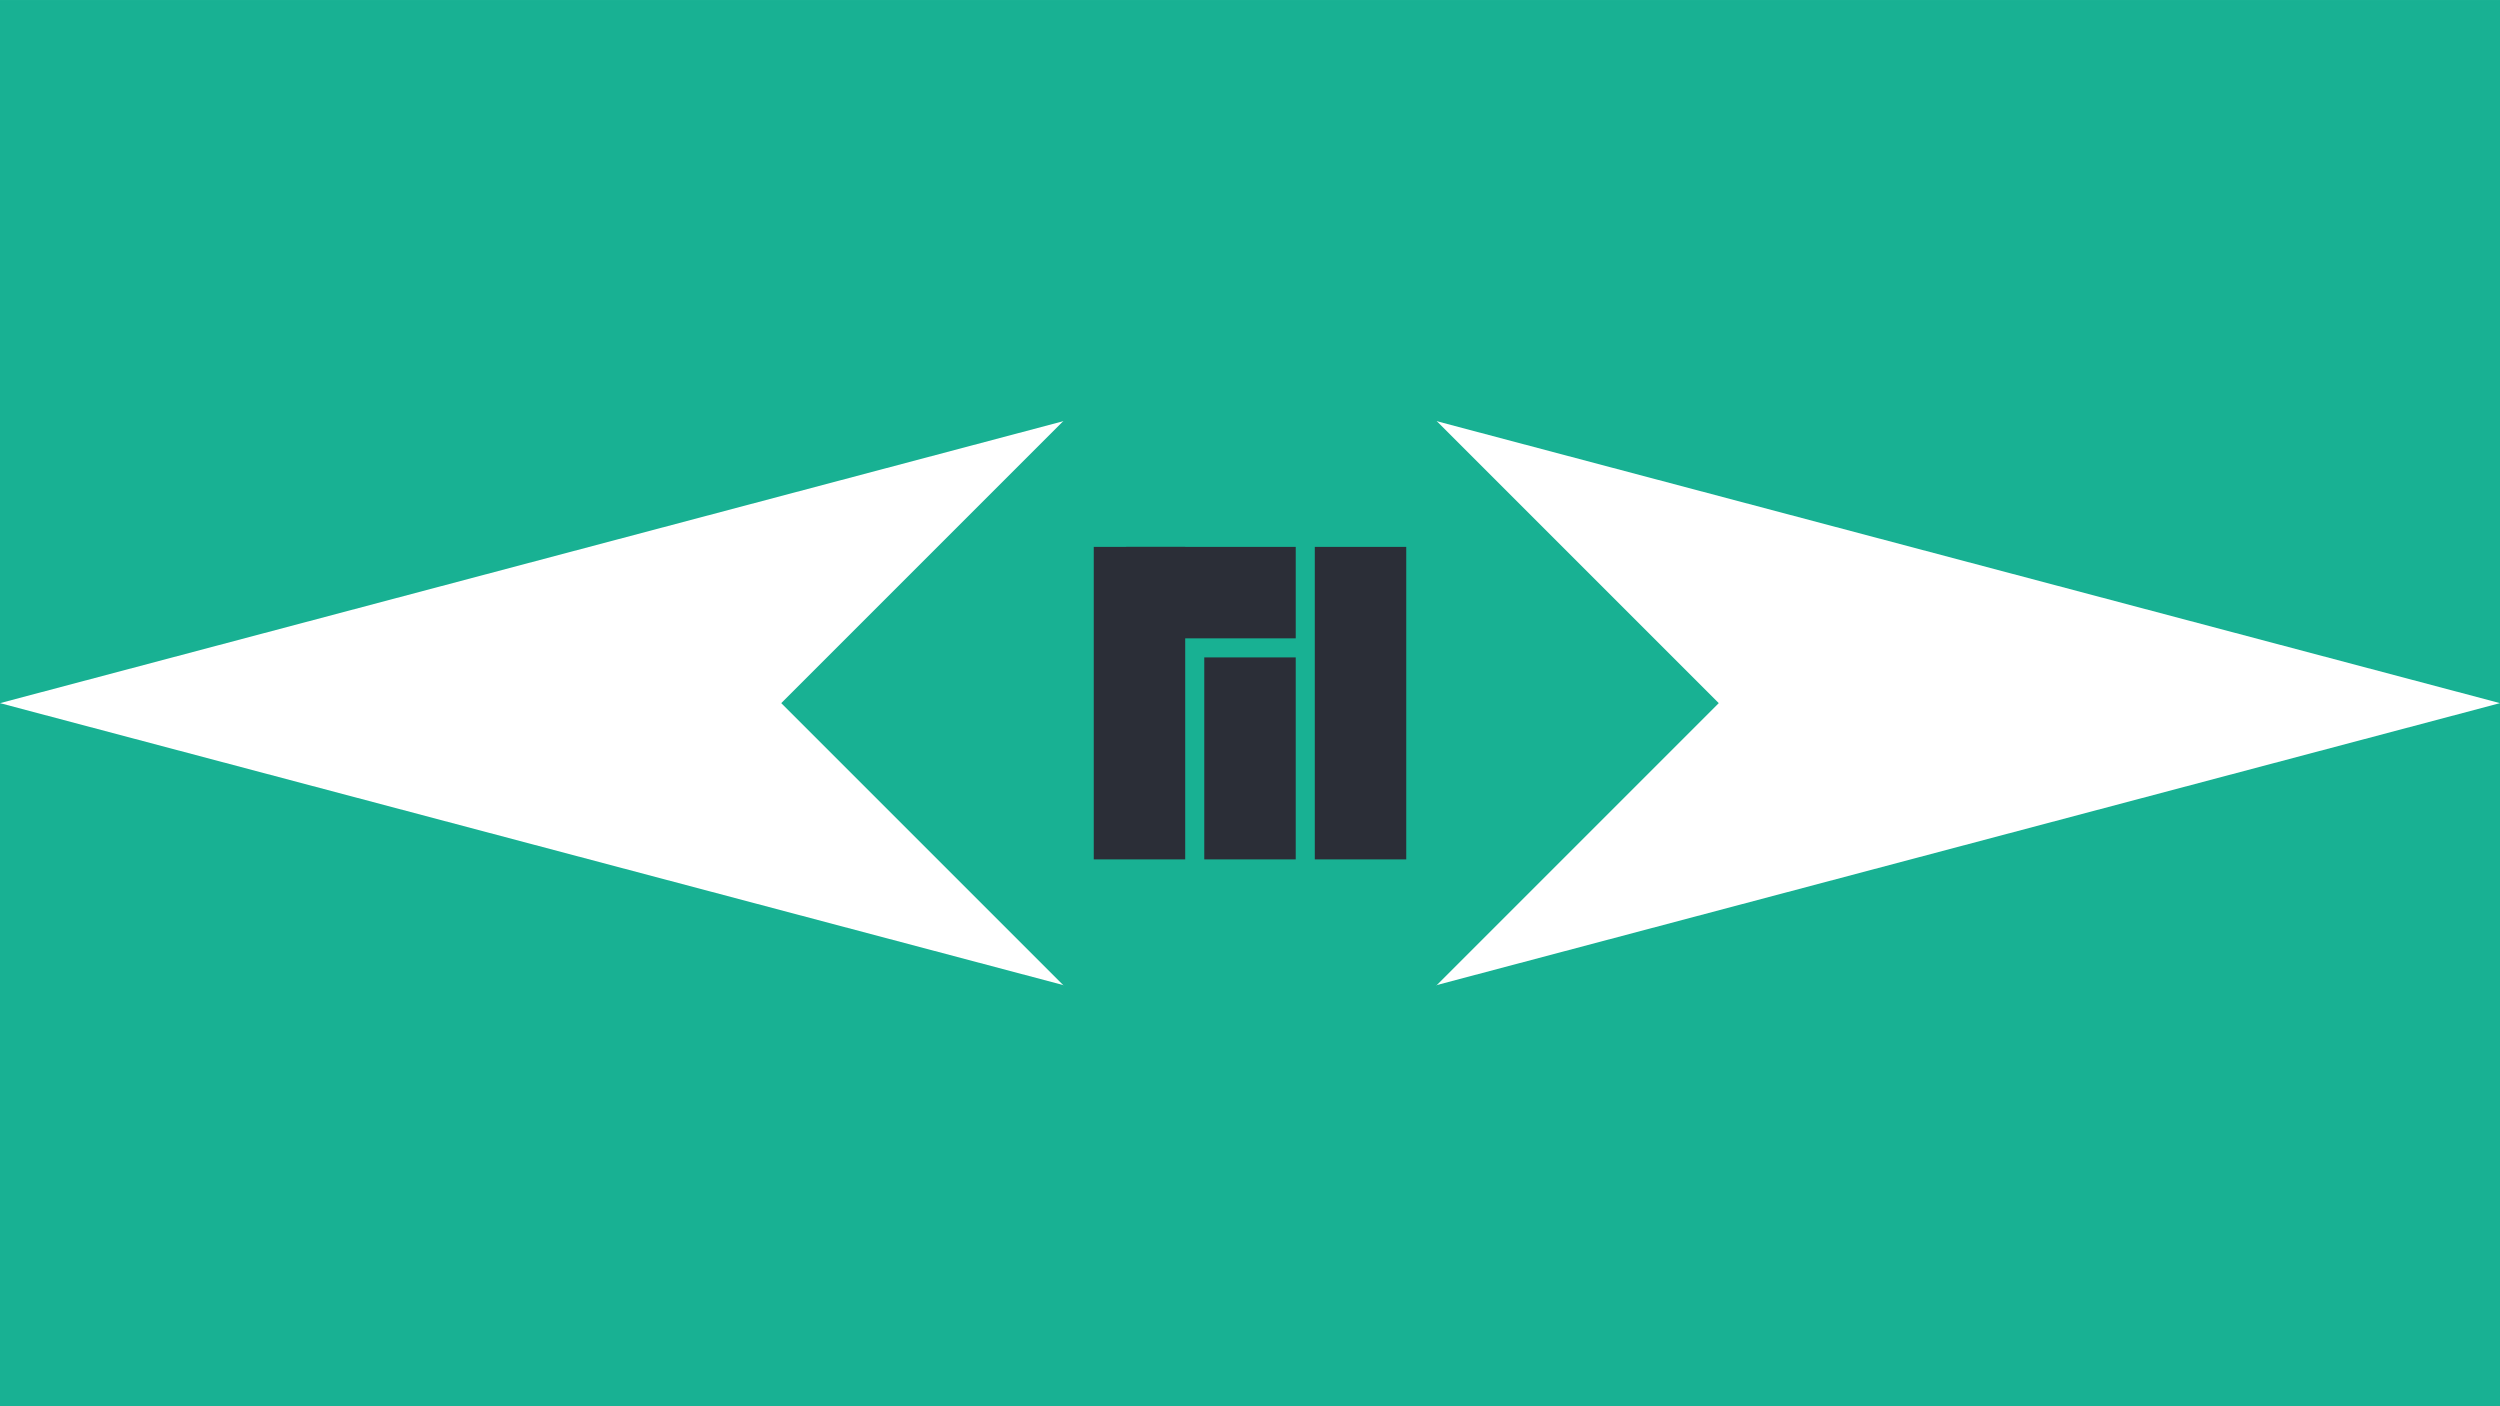 <?xml version="1.0" encoding="UTF-8" standalone="no"?>
<!-- Created with Inkscape (http://www.inkscape.org/) -->

<svg
   xmlns:dc="http://purl.org/dc/elements/1.1/"
   xmlns:cc="http://creativecommons.org/ns#"
   xmlns:rdf="http://www.w3.org/1999/02/22-rdf-syntax-ns#"
   xmlns:svg="http://www.w3.org/2000/svg"
   xmlns="http://www.w3.org/2000/svg"
   xmlns:sodipodi="http://sodipodi.sourceforge.net/DTD/sodipodi-0.dtd"
   xmlns:inkscape="http://www.inkscape.org/namespaces/inkscape"
   width="21.333in"
   height="12in"
   viewBox="0 0 1920 1080"
   id="svg2"
   version="1.1"
   inkscape:version="0.91 r13725"
   sodipodi:docname="beholder-manjaro-maia.svg">
  <defs
     id="defs4" />
  <sodipodi:namedview
     id="base"
     pagecolor="#ffffff"
     bordercolor="#666666"
     borderopacity="1.0"
     inkscape:pageopacity="0.0"
     inkscape:pageshadow="2"
     inkscape:zoom="0.54791665"
     inkscape:cx="960.00003"
     inkscape:cy="540"
     inkscape:document-units="px"
     inkscape:current-layer="layer1"
     showgrid="false"
     units="in"
     inkscape:window-width="1600"
     inkscape:window-height="839"
     inkscape:window-x="0"
     inkscape:window-y="33"
     inkscape:window-maximized="1"
     fit-margin-top="0"
     fit-margin-left="0"
     fit-margin-right="0"
     fit-margin-bottom="0" />
  <g
     inkscape:label="Layer 1"
     inkscape:groupmode="layer"
     id="layer1"
     transform="translate(0,27.638)">
    <rect
       style="opacity:1;fill:#18b193;fill-opacity:1;stroke:none;stroke-width:1;stroke-miterlimit:4;stroke-dasharray:none;stroke-dashoffset:0;stroke-opacity:1"
       id="rect4136"
       width="1920"
       height="1080"
       x="0"
       y="-27.638" />
    <path
       style="fill:#ffffff;fill-rule:evenodd;stroke:none;stroke-width:1px;stroke-linecap:butt;stroke-linejoin:miter;stroke-opacity:1"
       d="M 960,257.804 1920,512.362 960,766.921 0,512.362 Z"
       id="path4138"
       inkscape:connector-curvature="0"
       sodipodi:nodetypes="ccccc" />
    <path
       style="fill:#18b193;fill-opacity:1;fill-rule:evenodd;stroke:none;stroke-width:1px;stroke-linecap:butt;stroke-linejoin:miter;stroke-opacity:1"
       d="m 960,152.362 360,360 -360,360 -360,-360 z"
       id="path4138-3"
       inkscape:connector-curvature="0"
       sodipodi:nodetypes="ccccc" />
    <g
       id="g4169"
       transform="matrix(1.2,0,0,1.2,1016.656,-596.175)"
       style="opacity:1;fill:#2b2e37;fill-opacity:1">
      <rect
         y="823.781"
         x="-5.748"
         height="200"
         width="58.535"
         id="rect4149-7"
         style="opacity:1;fill:#2b2e37;fill-opacity:1;fill-rule:evenodd;stroke:none;stroke-width:7.074;stroke-linecap:round;stroke-linejoin:miter;stroke-miterlimit:4;stroke-dasharray:21.222, 21.222;stroke-dashoffset:0;stroke-opacity:1" />
      <rect
         y="894.512"
         x="-76.483"
         height="129.269"
         width="58.535"
         id="rect4149-0-6"
         style="opacity:1;fill:#2b2e37;fill-opacity:1;fill-rule:evenodd;stroke:none;stroke-width:7.074;stroke-linecap:round;stroke-linejoin:miter;stroke-miterlimit:4;stroke-dasharray:21.222, 21.222;stroke-dashoffset:0;stroke-opacity:1" />
      <rect
         y="823.781"
         x="-147.213"
         height="200"
         width="58.535"
         id="rect4149-0-4-9"
         style="opacity:1;fill:#2b2e37;fill-opacity:1;fill-rule:evenodd;stroke:none;stroke-width:7.074;stroke-linecap:round;stroke-linejoin:miter;stroke-miterlimit:4;stroke-dasharray:21.222, 21.222;stroke-dashoffset:0;stroke-opacity:1" />
      <rect
         y="17.947"
         x="823.781"
         height="108.501"
         width="58.535"
         id="rect4149-0-6-7"
         style="opacity:1;fill:#2b2e37;fill-opacity:1;fill-rule:evenodd;stroke:none;stroke-width:7.074;stroke-linecap:round;stroke-linejoin:miter;stroke-miterlimit:4;stroke-dasharray:21.222, 21.222;stroke-dashoffset:0;stroke-opacity:1"
         transform="matrix(0,1,-1,0,0,0)" />
    </g>
  </g>
</svg>
